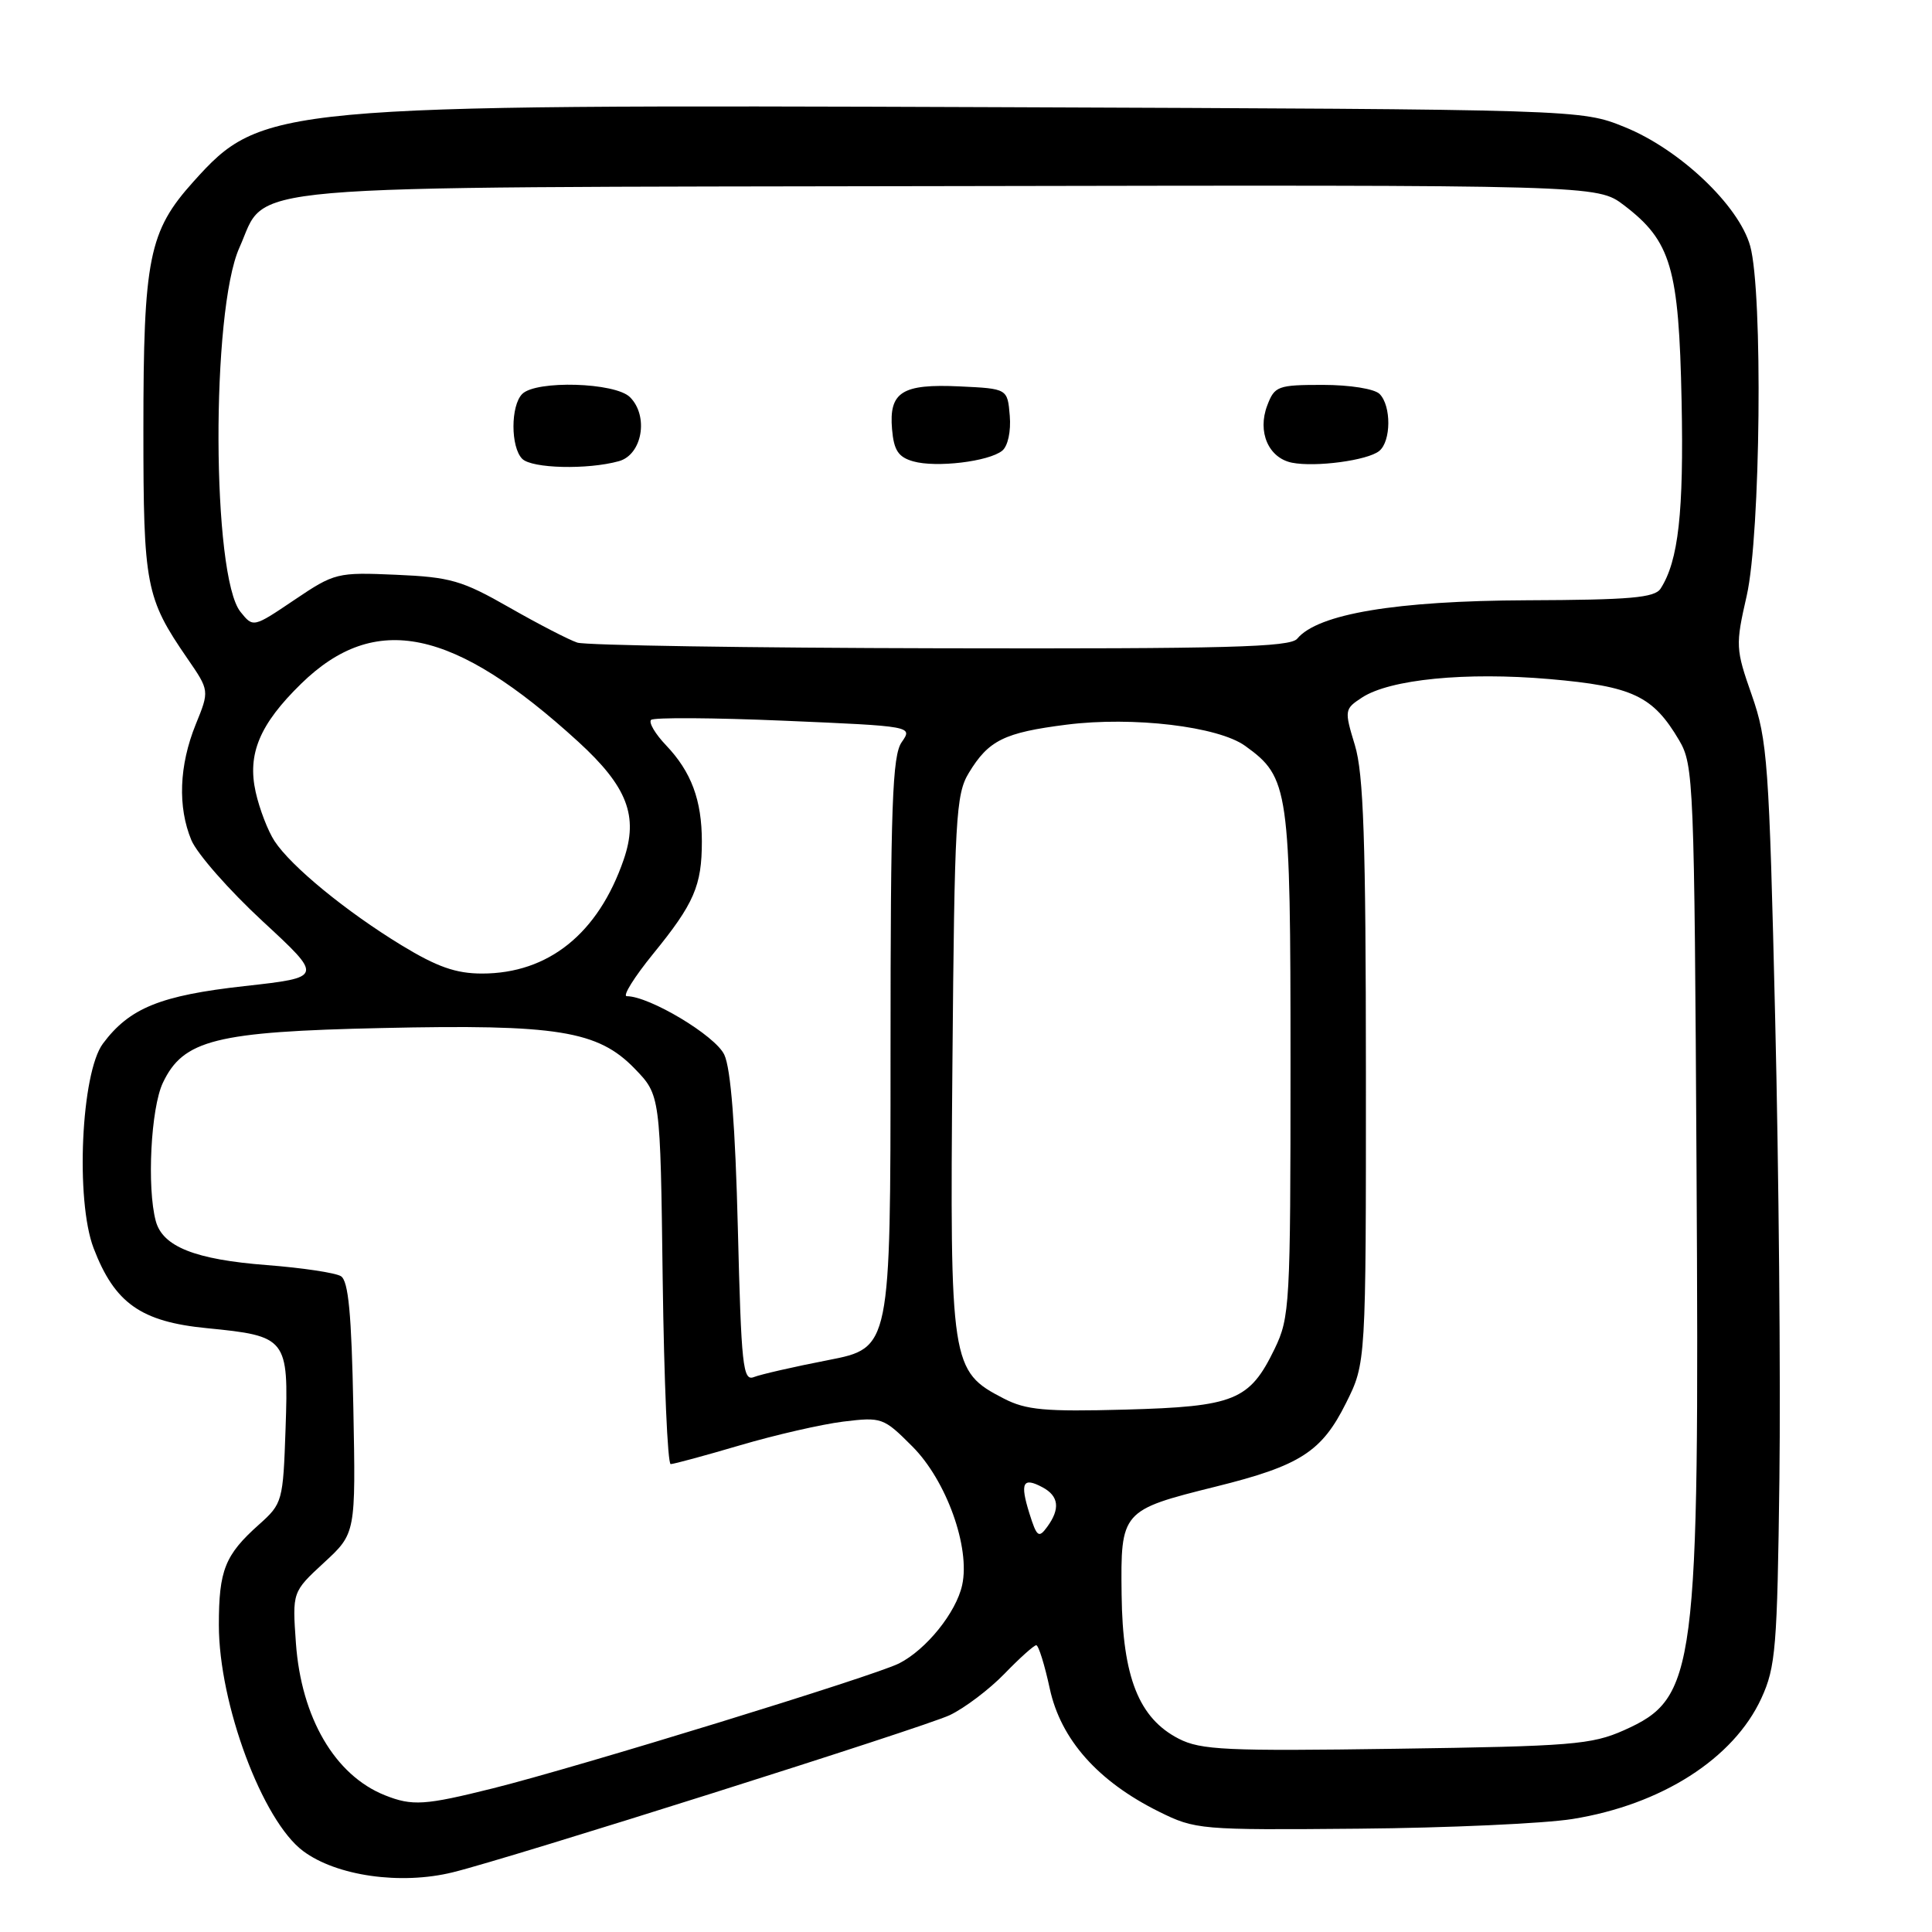 <?xml version="1.0" encoding="UTF-8" standalone="no"?>
<!DOCTYPE svg PUBLIC "-//W3C//DTD SVG 1.1//EN" "http://www.w3.org/Graphics/SVG/1.1/DTD/svg11.dtd" >
<svg xmlns="http://www.w3.org/2000/svg" xmlns:xlink="http://www.w3.org/1999/xlink" version="1.1" viewBox="0 0 256 256">
 <g >
 <path fill="currentColor"
d=" M 60.00 248.09 C 67.48 246.26 122.50 228.86 125.86 227.26 C 127.81 226.33 131.07 223.87 133.09 221.79 C 135.11 219.70 137.01 218.00 137.31 218.00 C 137.61 218.00 138.42 220.59 139.10 223.75 C 140.56 230.50 145.48 236.04 153.56 240.05 C 158.38 242.44 159.01 242.50 180.00 242.31 C 191.82 242.21 204.58 241.63 208.35 241.03 C 220.15 239.14 229.71 233.03 233.39 225.03 C 235.29 220.90 235.50 218.33 235.78 196.00 C 235.95 182.53 235.70 155.07 235.22 135.00 C 234.42 101.07 234.20 98.05 232.13 92.13 C 229.97 85.98 229.95 85.51 231.45 78.93 C 233.29 70.82 233.61 38.74 231.91 32.60 C 230.41 27.22 222.55 19.77 215.26 16.83 C 209.50 14.50 209.50 14.50 132.00 14.20 C 36.30 13.84 34.69 13.99 25.62 24.08 C 19.72 30.64 19.00 34.22 19.00 56.97 C 19.00 77.61 19.31 79.23 24.82 87.24 C 27.76 91.51 27.76 91.51 25.93 96.00 C 23.73 101.44 23.53 106.93 25.36 111.33 C 26.12 113.13 30.35 117.95 34.78 122.05 C 42.84 129.50 42.84 129.50 32.42 130.66 C 21.25 131.90 17.15 133.57 13.64 138.28 C 10.75 142.15 9.98 159.04 12.40 165.38 C 15.19 172.68 18.67 175.14 27.42 175.99 C 38.02 177.03 38.25 177.32 37.84 189.28 C 37.51 198.94 37.43 199.23 34.33 202.00 C 29.80 206.04 29.00 208.05 29.00 215.33 C 29.00 225.76 34.77 241.25 40.16 245.27 C 44.59 248.58 53.10 249.79 60.00 248.09 Z  M 51.00 237.88 C 44.38 235.24 39.92 227.61 39.21 217.72 C 38.73 210.94 38.73 210.94 42.93 207.06 C 47.14 203.18 47.14 203.18 46.82 186.55 C 46.58 174.07 46.17 169.72 45.17 169.10 C 44.44 168.65 40.02 167.99 35.35 167.63 C 25.86 166.90 21.55 165.19 20.64 161.79 C 19.45 157.35 19.99 146.83 21.58 143.48 C 24.28 137.78 28.58 136.70 50.59 136.22 C 73.84 135.70 79.22 136.57 84.09 141.59 C 87.50 145.11 87.50 145.11 87.81 169.55 C 87.99 183.00 88.46 194.00 88.87 194.00 C 89.27 194.00 93.40 192.88 98.05 191.51 C 102.70 190.14 108.85 188.73 111.73 188.37 C 116.83 187.75 117.07 187.83 120.89 191.66 C 125.40 196.17 128.59 205.05 127.49 210.04 C 126.69 213.67 122.74 218.58 119.13 220.41 C 115.92 222.05 76.61 234.14 65.33 236.96 C 56.28 239.22 54.64 239.33 51.00 237.88 Z  M 156.19 230.39 C 150.91 227.68 148.75 222.25 148.62 211.33 C 148.48 200.22 148.58 200.10 161.11 196.98 C 172.28 194.21 175.14 192.37 178.36 185.90 C 181.00 180.61 181.00 180.61 180.99 142.05 C 180.98 111.34 180.68 102.53 179.53 98.74 C 178.12 94.10 178.15 93.95 180.47 92.43 C 184.17 90.01 194.21 89.02 205.31 89.98 C 216.35 90.94 219.02 92.20 222.50 98.10 C 224.42 101.37 224.51 103.59 224.80 155.00 C 225.18 221.86 224.77 224.98 215.18 229.27 C 210.91 231.17 208.25 231.39 185.00 231.72 C 162.51 232.05 159.11 231.89 156.19 230.39 Z  M 136.40 200.53 C 135.13 196.47 135.53 195.68 138.13 197.07 C 140.31 198.23 140.51 199.93 138.75 202.33 C 137.64 203.85 137.38 203.66 136.40 200.53 Z  M 133.00 185.31 C 125.99 181.69 125.86 180.86 126.20 141.00 C 126.48 108.43 126.65 105.25 128.37 102.42 C 130.99 98.09 133.05 97.07 141.34 96.02 C 150.12 94.91 161.42 96.25 165.00 98.84 C 170.80 103.02 171.00 104.43 171.00 140.93 C 171.00 172.93 170.91 174.56 168.89 178.74 C 165.57 185.58 163.60 186.38 149.09 186.78 C 138.45 187.07 135.96 186.84 133.00 185.31 Z  M 97.77 162.80 C 97.43 149.23 96.84 141.59 95.97 139.75 C 94.79 137.23 86.06 132.00 83.05 132.00 C 82.46 132.00 84.04 129.47 86.56 126.37 C 91.97 119.73 93.00 117.36 93.00 111.50 C 93.00 106.02 91.60 102.27 88.26 98.76 C 86.82 97.25 85.93 95.74 86.27 95.39 C 86.62 95.05 94.56 95.10 103.93 95.50 C 120.95 96.23 120.95 96.23 119.48 98.34 C 118.24 100.11 118.00 106.67 118.00 139.53 C 118.00 178.61 118.00 178.61 109.75 180.22 C 105.21 181.10 100.77 182.12 99.89 182.47 C 98.44 183.04 98.22 180.97 97.77 162.80 Z  M 53.20 125.25 C 45.88 120.79 38.57 114.80 36.38 111.45 C 35.51 110.13 34.38 107.20 33.88 104.96 C 32.75 99.91 34.40 95.97 39.90 90.60 C 49.71 81.02 60.10 83.19 76.63 98.29 C 83.13 104.24 84.63 108.13 82.64 113.91 C 79.27 123.70 72.67 129.00 63.87 129.00 C 60.42 129.00 57.91 128.12 53.20 125.25 Z  M 76.50 85.15 C 75.40 84.79 71.35 82.70 67.50 80.50 C 61.22 76.91 59.68 76.47 52.49 76.16 C 44.67 75.82 44.34 75.90 39.01 79.49 C 33.55 83.17 33.55 83.17 31.87 81.08 C 28.06 76.38 27.95 41.22 31.72 32.82 C 35.57 24.26 28.90 24.84 125.95 24.66 C 211.64 24.50 211.64 24.50 215.18 27.19 C 221.43 31.95 222.46 35.46 222.82 53.14 C 223.12 67.91 222.40 74.32 220.04 77.99 C 219.26 79.21 216.02 79.49 202.29 79.54 C 184.97 79.61 174.62 81.34 171.89 84.63 C 170.96 85.76 162.60 85.98 124.63 85.90 C 99.26 85.85 77.60 85.51 76.50 85.15 Z  M 82.00 61.11 C 85.10 60.26 85.99 55.14 83.48 52.63 C 81.53 50.67 71.04 50.36 69.20 52.20 C 67.65 53.75 67.65 59.25 69.20 60.80 C 70.48 62.08 77.85 62.26 82.00 61.11 Z  M 132.80 59.72 C 133.55 59.11 133.97 57.16 133.80 55.09 C 133.50 51.50 133.50 51.50 127.16 51.20 C 119.52 50.84 117.78 51.94 118.20 56.87 C 118.44 59.67 119.03 60.57 121.00 61.13 C 124.04 62.00 131.02 61.16 132.80 59.72 Z  M 182.75 59.76 C 184.34 58.48 184.37 53.77 182.80 52.20 C 182.12 51.52 178.86 51.00 175.28 51.00 C 169.31 51.00 168.89 51.16 167.92 53.72 C 166.58 57.22 168.08 60.68 171.19 61.31 C 174.31 61.93 181.21 61.01 182.75 59.76 Z "/>
</g>
</svg>